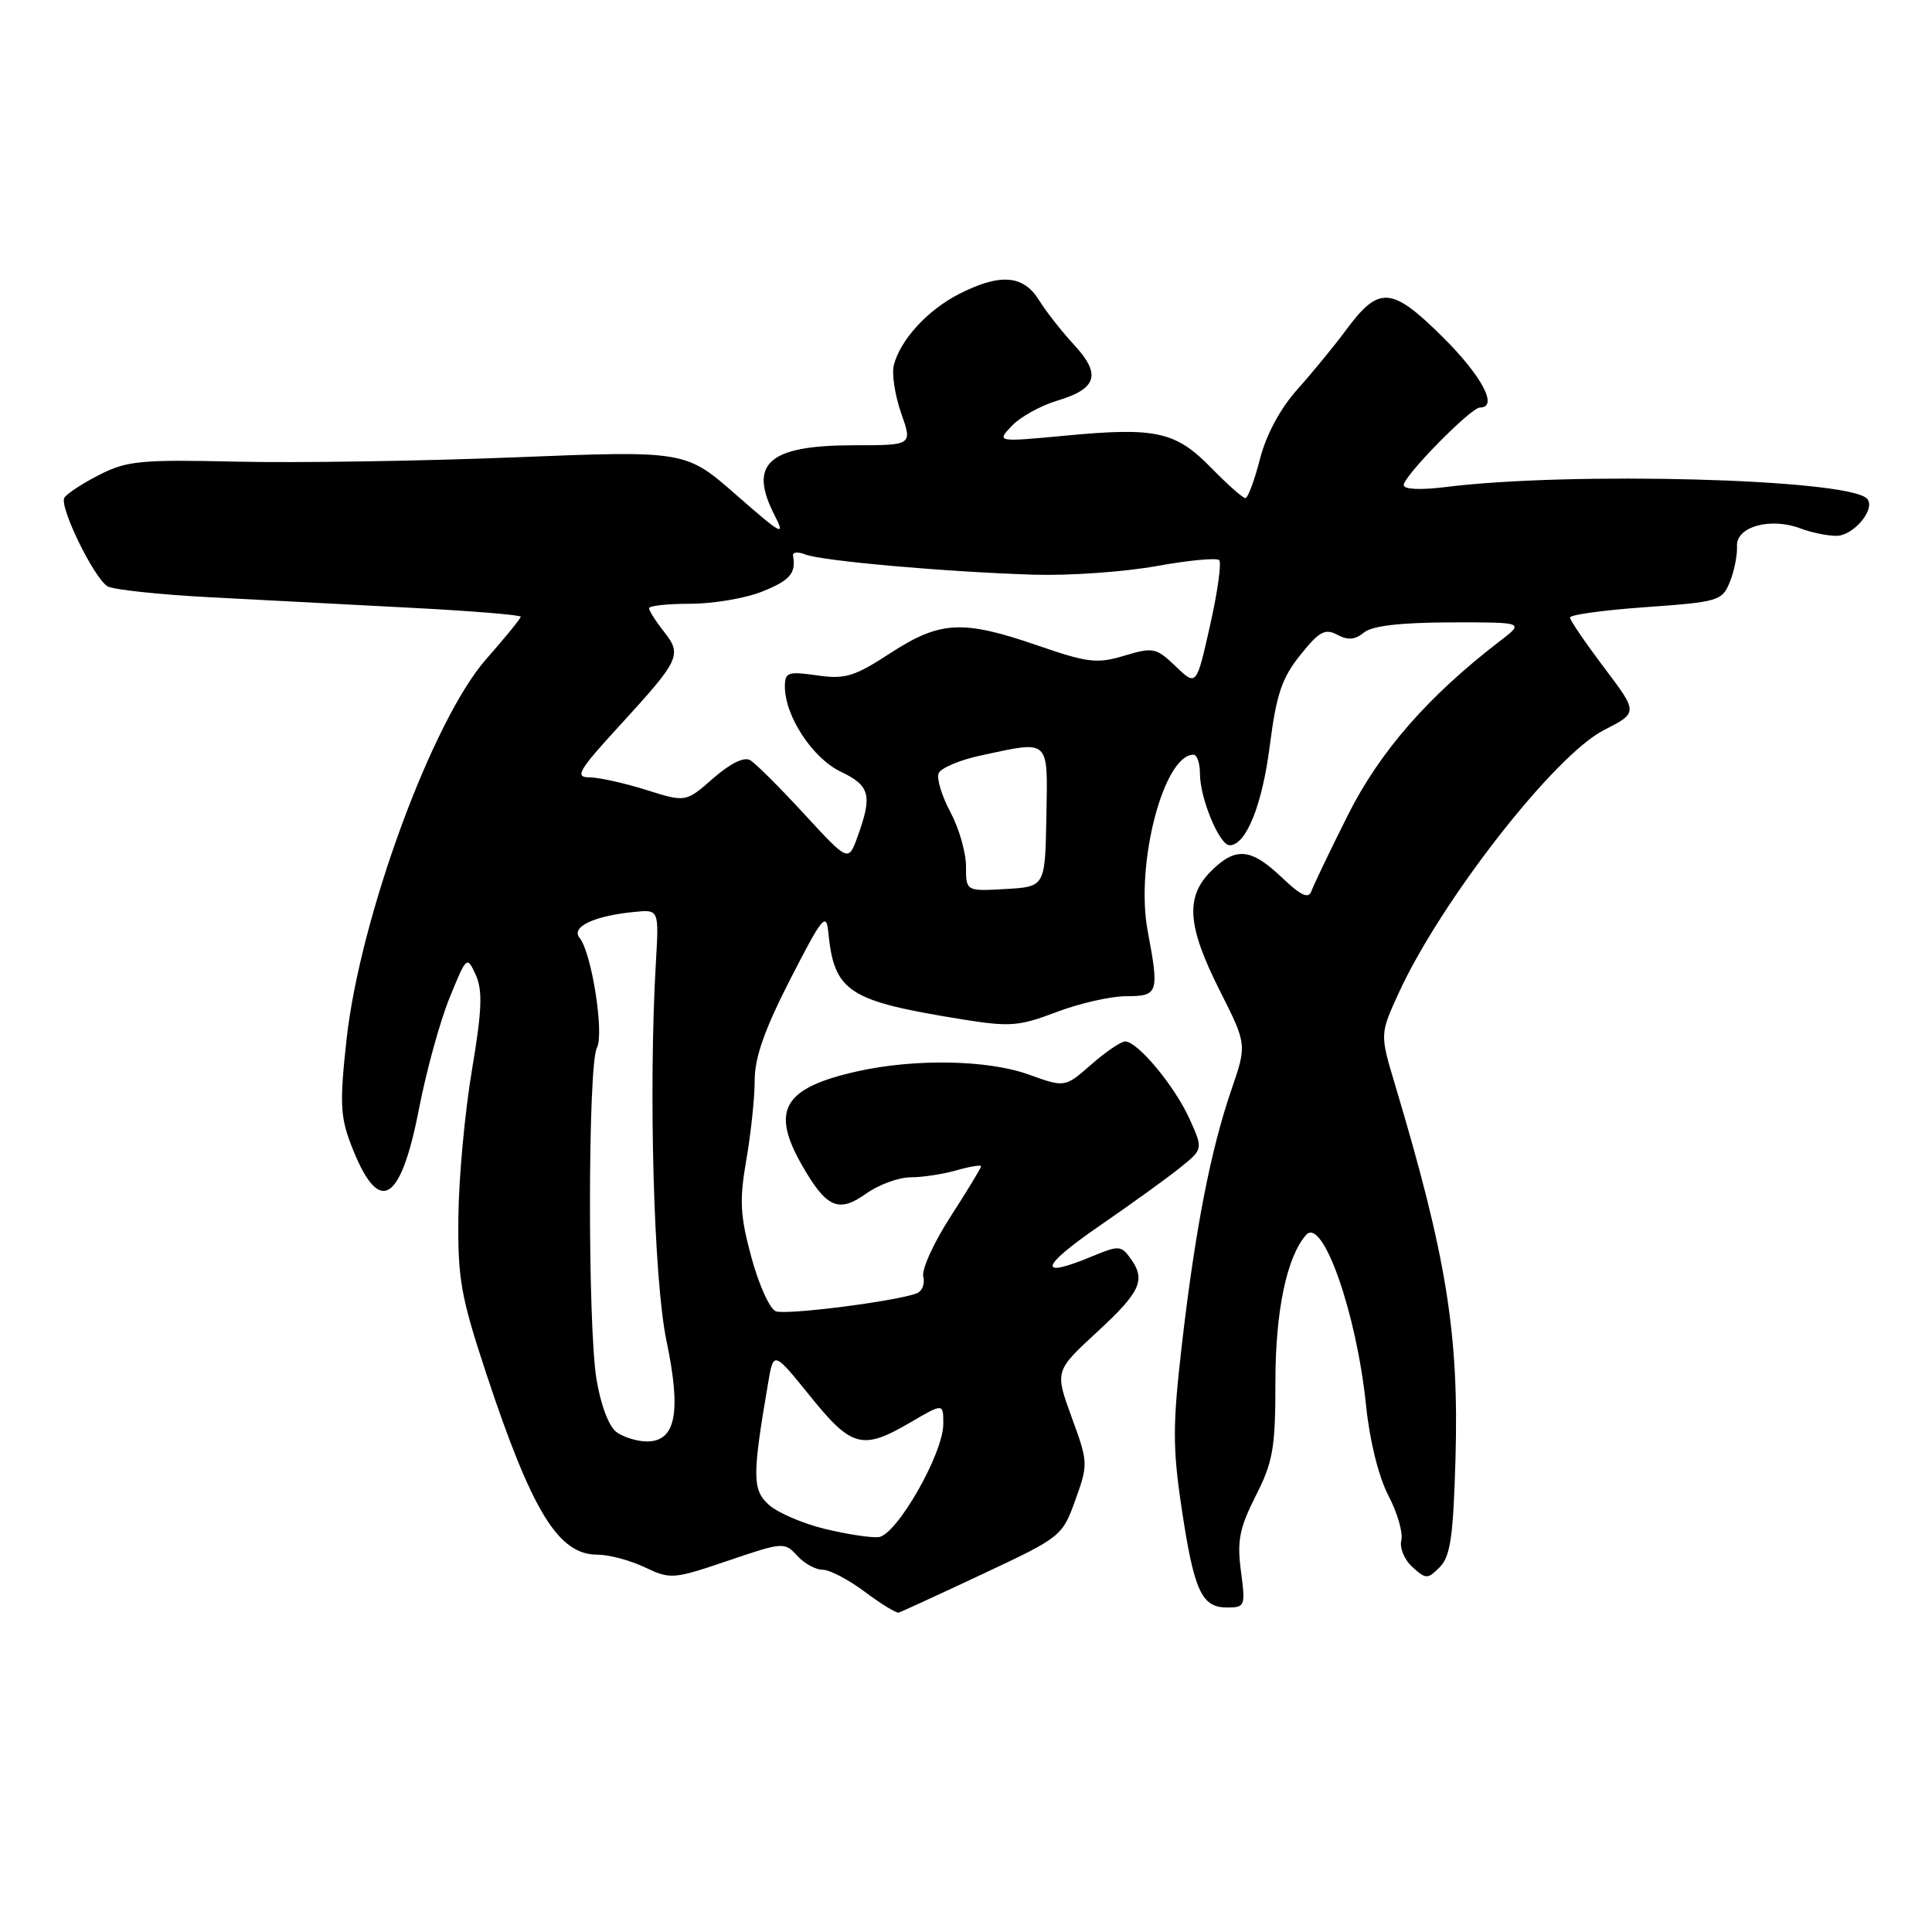 <?xml version="1.0" encoding="UTF-8" standalone="no"?>
<!DOCTYPE svg PUBLIC "-//W3C//DTD SVG 1.1//EN" "http://www.w3.org/Graphics/SVG/1.1/DTD/svg11.dtd" >
<svg xmlns="http://www.w3.org/2000/svg" xmlns:xlink="http://www.w3.org/1999/xlink" version="1.1" viewBox="0 0 256 256">
 <g >
 <path fill="currentColor"
d=" M 130.21 208.56 C 140.61 203.68 140.77 203.55 142.49 198.76 C 144.20 194.01 144.19 193.77 142.00 187.79 C 139.77 181.66 139.77 181.66 145.39 176.48 C 151.20 171.11 151.88 169.58 149.73 166.65 C 148.56 165.04 148.18 165.03 144.76 166.45 C 137.43 169.52 137.76 167.90 145.55 162.53 C 149.92 159.52 154.83 155.98 156.46 154.65 C 159.42 152.25 159.42 152.25 157.61 148.24 C 155.65 143.90 150.74 138.00 149.09 138.00 C 148.53 138.00 146.50 139.38 144.59 141.06 C 141.11 144.11 141.11 144.11 136.30 142.38 C 130.86 140.42 121.16 140.25 113.50 141.98 C 103.79 144.17 102.09 147.10 106.27 154.40 C 109.50 160.06 111.11 160.77 114.77 158.16 C 116.44 156.97 119.09 156.00 120.66 156.00 C 122.23 156.00 124.97 155.58 126.76 155.07 C 128.54 154.56 130.00 154.32 130.00 154.54 C 130.00 154.75 128.18 157.76 125.95 161.21 C 123.72 164.66 122.09 168.24 122.34 169.17 C 122.58 170.11 122.19 171.10 121.48 171.37 C 118.73 172.43 104.18 174.28 102.80 173.75 C 102.00 173.45 100.55 170.24 99.57 166.62 C 98.06 161.06 97.96 159.06 98.89 153.69 C 99.50 150.19 100.00 145.45 100.00 143.15 C 100.00 140.12 101.31 136.40 104.73 129.73 C 108.93 121.52 109.49 120.83 109.75 123.50 C 110.54 131.45 112.35 132.63 127.50 135.07 C 133.82 136.09 135.03 135.99 140.00 134.10 C 143.03 132.95 147.19 132.00 149.25 132.00 C 153.48 132.00 153.62 131.58 152.08 123.39 C 150.40 114.53 154.18 100.00 158.15 100.00 C 158.62 100.00 159.00 101.14 159.00 102.53 C 159.00 105.77 161.58 112.00 162.93 112.00 C 165.11 112.00 167.26 106.68 168.26 98.76 C 169.13 92.00 169.86 89.82 172.30 86.79 C 174.79 83.67 175.58 83.24 177.20 84.11 C 178.60 84.86 179.56 84.78 180.72 83.82 C 181.79 82.93 185.51 82.49 192.16 82.47 C 202.00 82.45 202.00 82.45 198.75 84.94 C 189.24 92.24 182.82 99.59 178.60 108.01 C 176.23 112.74 174.06 117.26 173.78 118.06 C 173.38 119.15 172.42 118.71 169.83 116.25 C 165.73 112.36 163.72 112.19 160.45 115.45 C 157.04 118.87 157.32 122.71 161.61 131.23 C 165.23 138.40 165.23 138.40 163.15 144.45 C 160.41 152.44 158.39 162.82 156.62 178.04 C 155.38 188.76 155.37 191.79 156.56 199.77 C 158.21 210.80 159.21 213.00 162.57 213.00 C 164.98 213.00 165.05 212.83 164.43 208.18 C 163.90 204.16 164.23 202.49 166.39 198.21 C 168.69 193.69 169.00 191.86 169.00 183.05 C 169.00 173.72 170.50 166.54 173.06 163.64 C 175.25 161.16 179.76 173.99 181.01 186.25 C 181.49 190.91 182.67 195.67 183.97 198.17 C 185.17 200.46 185.94 203.14 185.68 204.11 C 185.43 205.09 186.08 206.67 187.14 207.63 C 188.96 209.27 189.16 209.27 190.78 207.65 C 192.18 206.25 192.57 203.58 192.86 193.28 C 193.33 176.75 191.68 166.53 184.86 143.76 C 182.84 137.03 182.84 137.03 185.33 131.59 C 190.92 119.38 206.00 100.05 212.53 96.74 C 217.06 94.43 217.06 94.43 212.56 88.47 C 210.08 85.18 208.04 82.20 208.03 81.83 C 208.01 81.46 212.53 80.84 218.08 80.45 C 227.71 79.76 228.20 79.62 229.21 77.12 C 229.80 75.68 230.22 73.54 230.16 72.37 C 230.02 69.79 234.59 68.51 238.57 70.02 C 239.98 70.56 242.12 71.00 243.32 71.00 C 245.69 71.00 248.70 67.25 247.33 66.02 C 244.47 63.44 208.09 62.47 191.60 64.53 C 188.24 64.95 186.00 64.85 186.00 64.28 C 186.00 63.06 194.90 54.00 196.10 54.00 C 198.59 54.00 196.37 49.82 191.12 44.61 C 184.35 37.92 182.71 37.82 178.29 43.82 C 176.79 45.84 173.93 49.34 171.92 51.58 C 169.63 54.15 167.78 57.58 166.95 60.83 C 166.22 63.67 165.35 66.00 165.01 66.00 C 164.68 66.00 162.65 64.20 160.51 62.01 C 155.79 57.17 153.18 56.59 141.23 57.72 C 132.04 58.58 132.04 58.58 134.06 56.44 C 135.17 55.26 137.88 53.75 140.09 53.09 C 145.38 51.51 145.95 49.61 142.31 45.68 C 140.69 43.93 138.59 41.26 137.66 39.75 C 135.59 36.42 132.50 36.19 127.05 38.97 C 122.89 41.10 119.27 45.06 118.43 48.41 C 118.15 49.56 118.59 52.41 119.41 54.75 C 120.91 59.00 120.91 59.00 113.18 59.00 C 101.82 59.00 99.10 61.41 102.65 68.30 C 104.13 71.16 103.59 70.87 97.58 65.60 C 90.85 59.70 90.85 59.70 68.18 60.60 C 55.70 61.10 39.14 61.35 31.36 61.17 C 18.67 60.88 16.80 61.06 13.18 62.91 C 10.95 64.04 8.86 65.41 8.53 65.95 C 7.82 67.10 12.38 76.48 14.23 77.68 C 14.93 78.13 21.12 78.79 28.00 79.15 C 34.88 79.51 46.91 80.14 54.75 80.55 C 62.59 80.96 69.00 81.49 69.00 81.72 C 69.00 81.95 66.94 84.48 64.43 87.33 C 57.31 95.40 47.74 121.45 45.93 137.64 C 45.01 145.96 45.08 147.93 46.48 151.59 C 50.14 161.18 53.04 159.69 55.52 146.92 C 56.48 141.95 58.30 135.34 59.56 132.24 C 61.83 126.66 61.87 126.63 63.04 129.18 C 63.97 131.24 63.87 133.85 62.53 141.82 C 61.60 147.35 60.79 156.06 60.74 161.19 C 60.64 169.45 61.06 171.79 64.43 182.00 C 70.49 200.30 73.98 206.00 79.14 206.00 C 80.68 206.00 83.51 206.75 85.45 207.68 C 88.84 209.29 89.22 209.26 96.44 206.81 C 103.73 204.33 103.97 204.31 105.62 206.13 C 106.55 207.16 108.07 208.00 109.01 208.00 C 109.94 208.00 112.46 209.32 114.60 210.93 C 116.75 212.54 118.77 213.77 119.09 213.68 C 119.41 213.58 124.42 211.28 130.21 208.56 Z  M 109.23 202.57 C 106.34 201.86 103.02 200.43 101.87 199.39 C 99.68 197.41 99.67 195.58 101.78 183.25 C 102.50 179.00 102.50 179.00 107.35 185.00 C 112.86 191.83 114.28 192.20 120.66 188.46 C 125.00 185.92 125.00 185.92 124.99 188.71 C 124.97 192.66 118.78 203.45 116.41 203.68 C 115.36 203.78 112.13 203.28 109.23 202.57 Z  M 81.68 189.75 C 80.67 189.01 79.59 186.13 79.03 182.71 C 77.86 175.47 77.90 141.08 79.09 138.85 C 80.09 136.97 78.39 126.20 76.80 124.27 C 75.62 122.83 78.67 121.37 84.00 120.84 C 87.32 120.50 87.32 120.50 86.91 127.50 C 85.92 144.42 86.62 169.56 88.31 177.66 C 90.30 187.15 89.55 191.00 85.72 191.00 C 84.43 191.00 82.62 190.44 81.68 189.75 Z  M 128.00 114.79 C 128.00 112.96 127.07 109.74 125.94 107.62 C 124.80 105.50 124.10 103.19 124.37 102.48 C 124.64 101.77 127.17 100.70 129.98 100.10 C 139.22 98.12 138.83 97.75 138.65 108.25 C 138.48 117.50 138.48 117.50 133.24 117.80 C 128.00 118.10 128.00 118.10 128.00 114.79 Z  M 106.56 107.86 C 103.34 104.36 100.12 101.15 99.41 100.73 C 98.60 100.25 96.76 101.15 94.49 103.14 C 90.87 106.32 90.87 106.32 85.60 104.66 C 82.70 103.75 79.31 103.00 78.07 103.00 C 76.13 103.00 76.66 102.08 82.01 96.25 C 90.11 87.41 90.41 86.79 87.98 83.70 C 86.89 82.32 86.00 80.92 86.00 80.59 C 86.00 80.27 88.47 80.00 91.48 80.00 C 94.49 80.00 98.77 79.28 100.98 78.39 C 104.69 76.91 105.50 75.96 105.08 73.63 C 104.99 73.15 105.72 73.08 106.71 73.47 C 108.89 74.33 125.39 75.79 137.00 76.15 C 141.68 76.29 148.98 75.78 153.23 75.01 C 157.47 74.24 161.22 73.89 161.55 74.22 C 161.88 74.55 161.34 78.45 160.34 82.87 C 158.53 90.93 158.53 90.93 155.79 88.30 C 153.20 85.82 152.81 85.74 148.99 86.88 C 145.37 87.97 144.14 87.82 137.55 85.55 C 127.56 82.10 124.58 82.25 117.97 86.55 C 113.18 89.67 111.97 90.03 108.25 89.49 C 104.40 88.94 104.00 89.08 104.00 90.98 C 104.00 94.88 107.67 100.47 111.40 102.25 C 115.29 104.10 115.62 105.38 113.63 110.86 C 112.42 114.22 112.42 114.22 106.56 107.86 Z "/>
</g>
</svg>